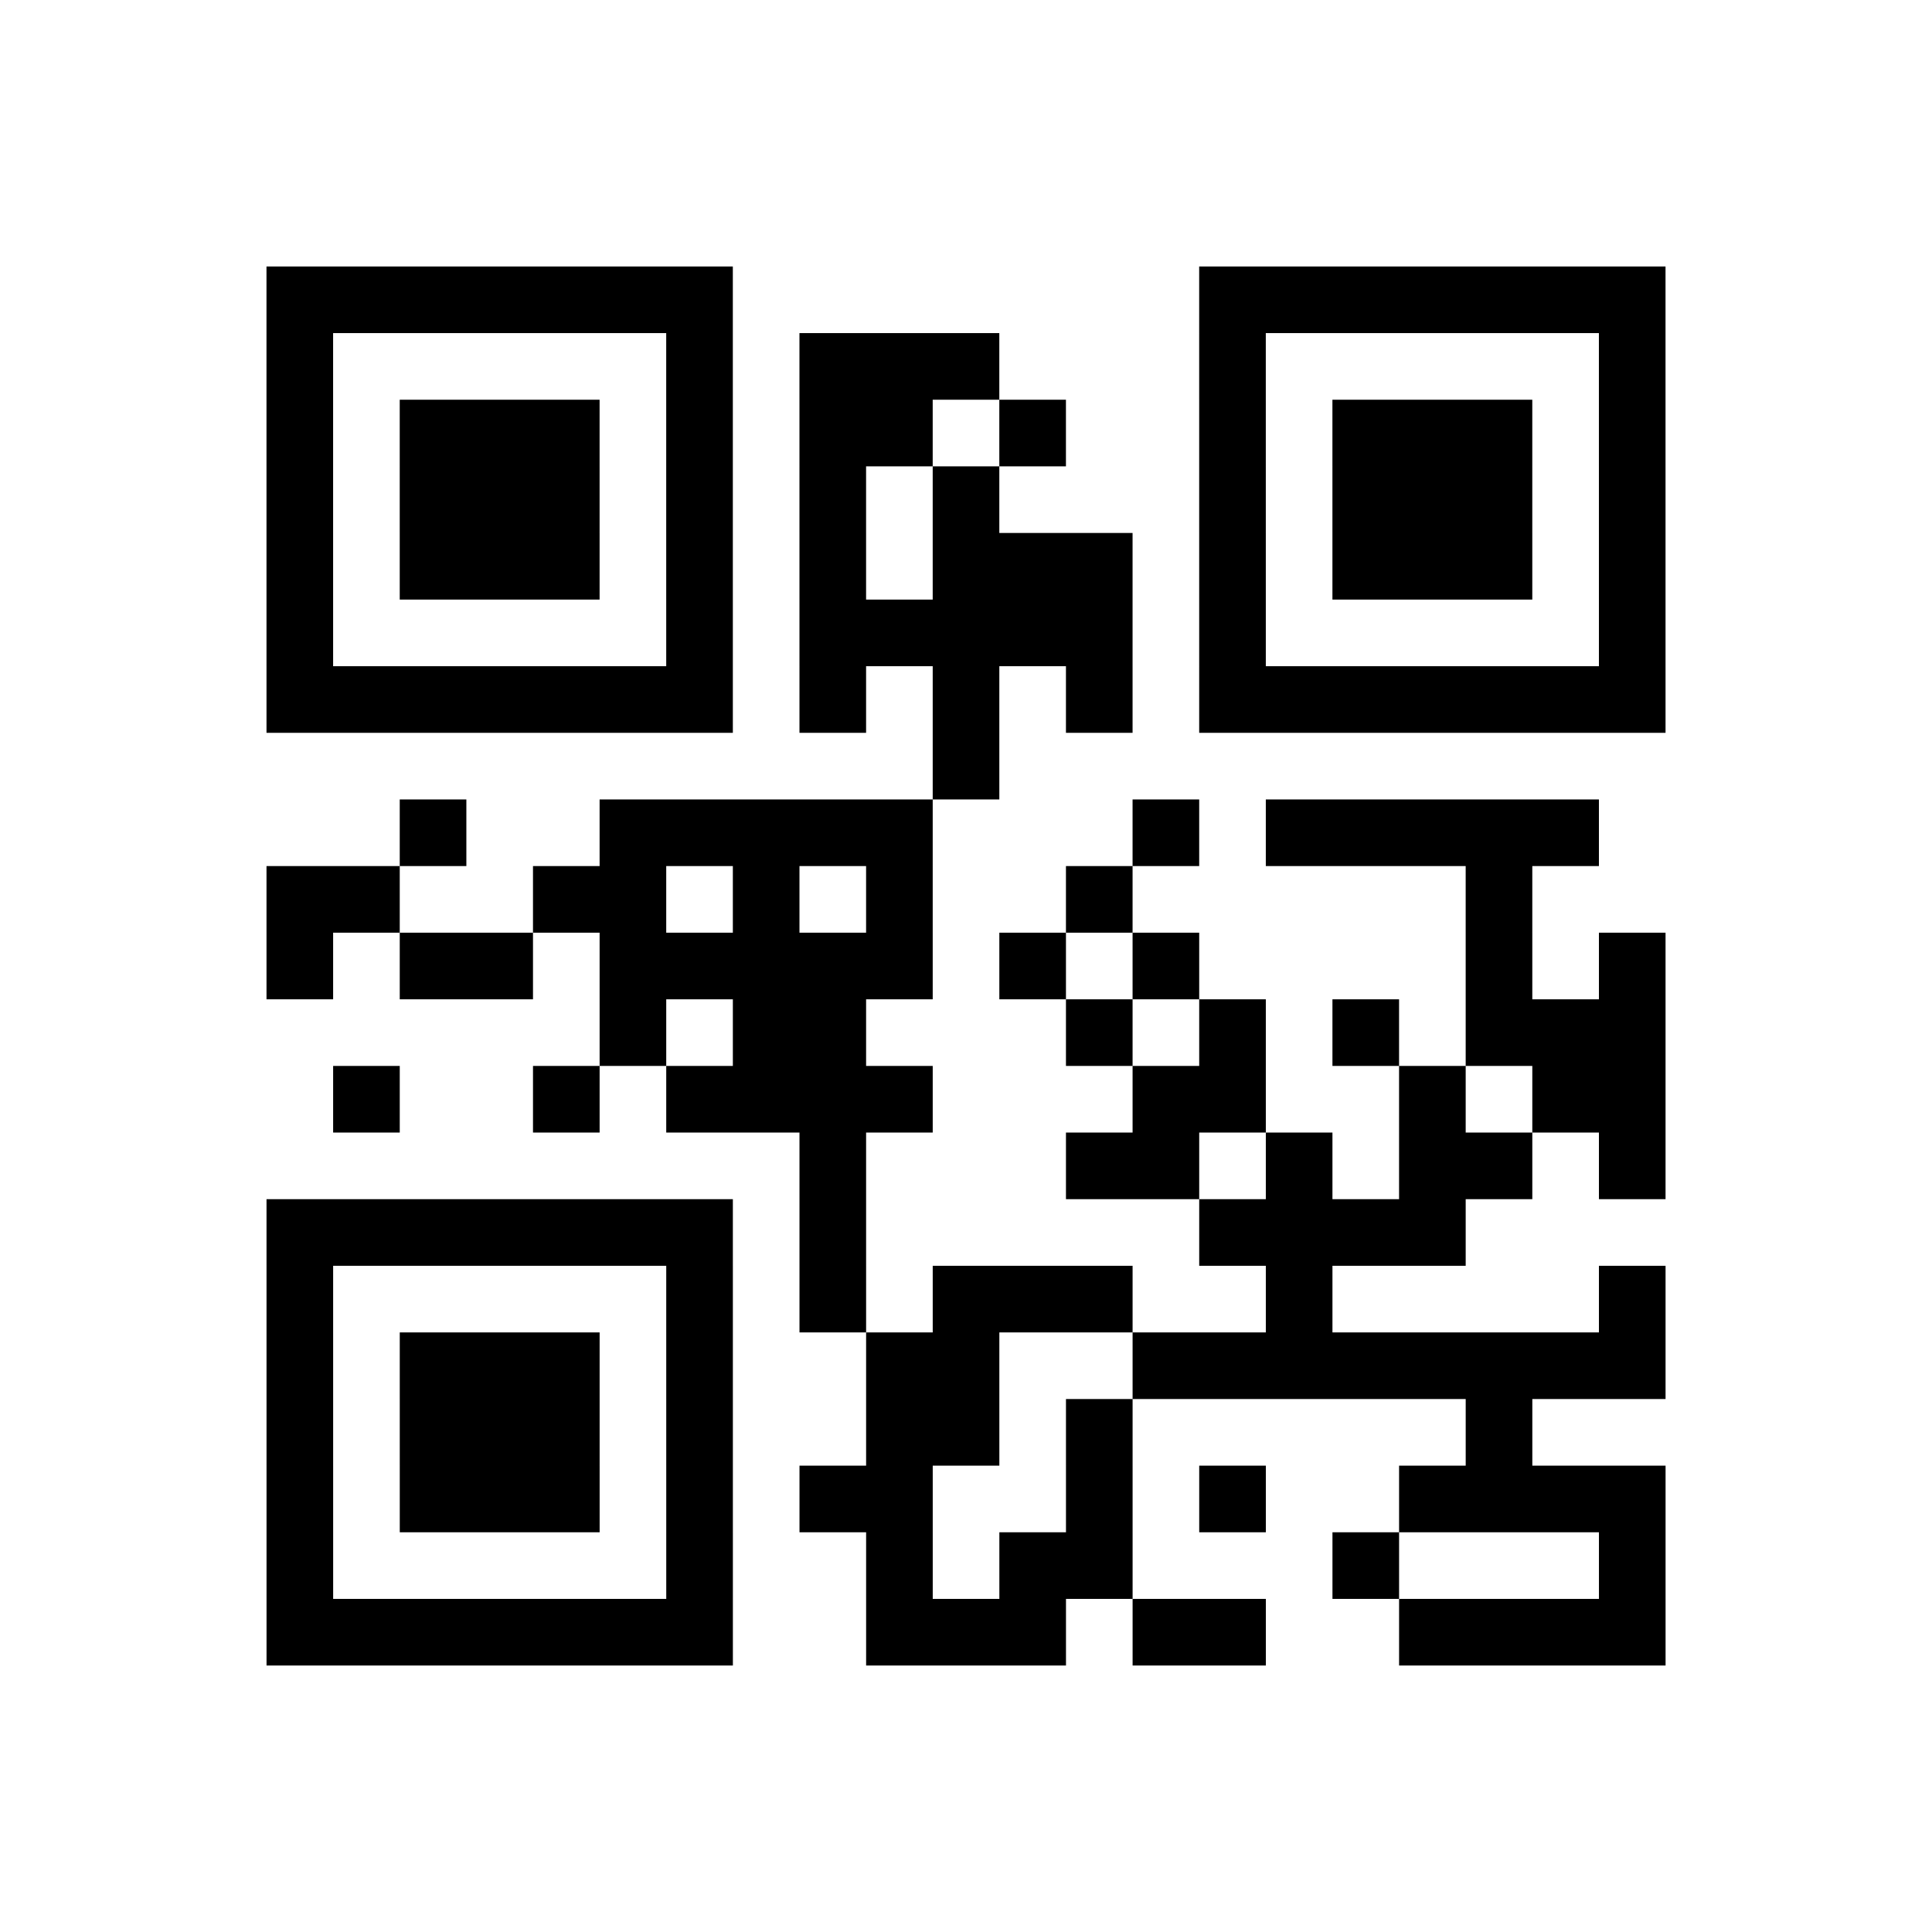 <?xml version="1.0" encoding="UTF-8"?>
<svg xmlns="http://www.w3.org/2000/svg" height="290" width="290" class="pyqrcode"><path transform="scale(10)" stroke="#000" class="pyqrline" d="M4 4.5h7m7 0h7m-21 1h1m5 0h1m1 0h3m3 0h1m5 0h1m-21 1h1m1 0h3m1 0h1m1 0h2m1 0h1m2 0h1m1 0h3m1 0h1m-21 1h1m1 0h3m1 0h1m1 0h1m1 0h1m3 0h1m1 0h3m1 0h1m-21 1h1m1 0h3m1 0h1m1 0h1m1 0h3m1 0h1m1 0h3m1 0h1m-21 1h1m5 0h1m1 0h5m1 0h1m5 0h1m-21 1h7m1 0h1m1 0h1m1 0h1m1 0h7m-11 1h1m-9 1h1m2 0h5m3 0h1m1 0h5m-20 1h2m2 0h2m1 0h1m1 0h1m2 0h1m5 0h1m-19 1h1m1 0h2m1 0h5m1 0h1m1 0h1m4 0h1m1 0h1m-16 1h1m1 0h2m3 0h1m1 0h1m1 0h1m1 0h3m-20 1h1m2 0h1m1 0h4m3 0h2m2 0h1m1 0h2m-13 1h1m3 0h2m1 0h1m1 0h2m1 0h1m-21 1h7m1 0h1m5 0h4m-18 1h1m5 0h1m1 0h1m1 0h3m2 0h1m4 0h1m-21 1h1m1 0h3m1 0h1m2 0h2m2 0h8m-21 1h1m1 0h3m1 0h1m2 0h2m1 0h1m5 0h1m-19 1h1m1 0h3m1 0h1m1 0h2m2 0h1m1 0h1m2 0h4m-21 1h1m5 0h1m2 0h1m1 0h2m3 0h1m3 0h1m-21 1h7m2 0h3m1 0h2m2 0h4"/></svg>
